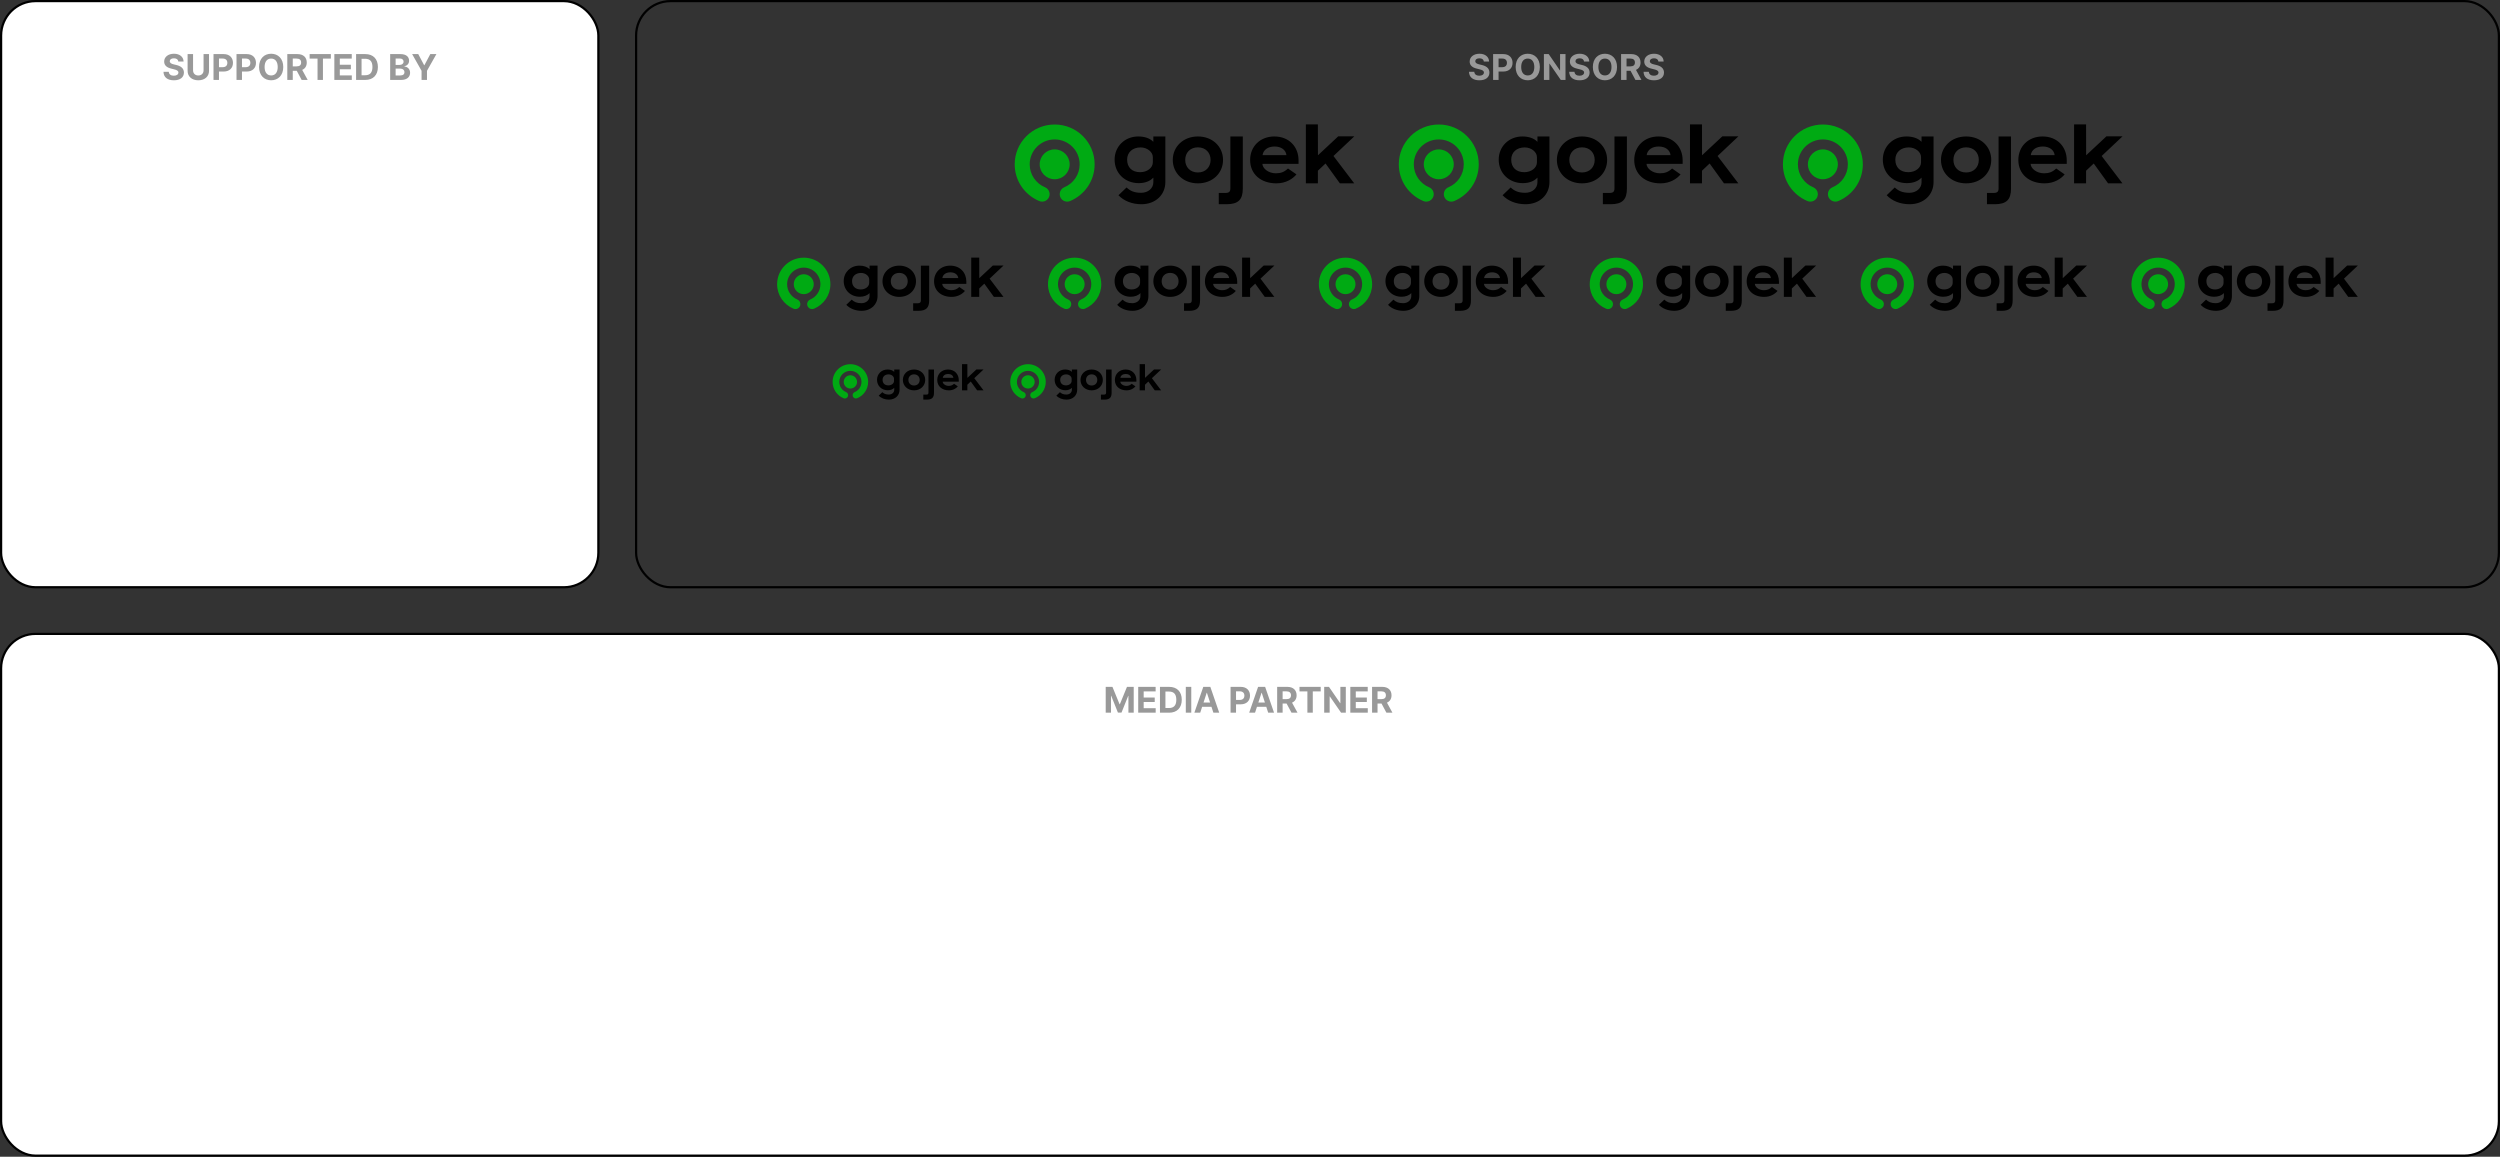 <svg width="1126" height="521" viewBox="0 0 1126 521" fill="none" xmlns="http://www.w3.org/2000/svg">
<rect x="0" y="0" width="1126" height="521" fill="#333333" stroke="none"/>
<rect x="0.5" y="0.5" width="269" height="264" rx="15.5" fill="white" stroke="black"/>
<rect x="286.5" y="0.5" width="839" height="264" rx="15.5" stroke="black"/>
<path d="M80.324 27.71H82.682C82.648 25.636 80.943 24.204 78.352 24.204C75.801 24.204 73.932 25.614 73.943 27.727C73.938 29.443 75.148 30.426 77.114 30.898L78.381 31.216C79.648 31.523 80.352 31.886 80.358 32.67C80.352 33.523 79.546 34.102 78.296 34.102C77.017 34.102 76.097 33.511 76.017 32.347H73.636C73.699 34.864 75.5 36.165 78.324 36.165C81.165 36.165 82.835 34.807 82.841 32.676C82.835 30.739 81.375 29.71 79.352 29.256L78.307 29.006C77.296 28.773 76.449 28.398 76.466 27.562C76.466 26.812 77.131 26.261 78.335 26.261C79.511 26.261 80.233 26.796 80.324 27.71ZM91.683 24.364V31.71C91.683 33.04 90.751 34 89.32 34C87.894 34 86.956 33.04 86.956 31.71V24.364H84.496V31.921C84.496 34.466 86.416 36.165 89.32 36.165C92.212 36.165 94.144 34.466 94.144 31.921V24.364H91.683ZM96.168 36H98.628V32.227H100.696C103.372 32.227 104.929 30.631 104.929 28.307C104.929 25.994 103.401 24.364 100.759 24.364H96.168V36ZM98.628 30.256V26.375H100.287C101.707 26.375 102.395 27.148 102.395 28.307C102.395 29.46 101.707 30.256 100.298 30.256H98.628ZM106.527 36H108.987V32.227H111.055C113.732 32.227 115.288 30.631 115.288 28.307C115.288 25.994 113.76 24.364 111.118 24.364H106.527V36ZM108.987 30.256V26.375H110.646C112.067 26.375 112.754 27.148 112.754 28.307C112.754 29.46 112.067 30.256 110.658 30.256H108.987ZM127.58 30.182C127.58 26.375 125.216 24.204 122.131 24.204C119.028 24.204 116.682 26.375 116.682 30.182C116.682 33.972 119.028 36.159 122.131 36.159C125.216 36.159 127.58 33.989 127.58 30.182ZM125.085 30.182C125.085 32.648 123.915 33.983 122.131 33.983C120.341 33.983 119.176 32.648 119.176 30.182C119.176 27.716 120.341 26.381 122.131 26.381C123.915 26.381 125.085 27.716 125.085 30.182ZM129.402 36H131.862V31.875H133.658L135.862 36H138.578L136.107 31.477C137.43 30.909 138.163 29.756 138.163 28.165C138.163 25.852 136.635 24.364 133.993 24.364H129.402V36ZM131.862 29.898V26.375H133.521C134.942 26.375 135.629 27.006 135.629 28.165C135.629 29.318 134.942 29.898 133.533 29.898H131.862ZM139.459 26.392H143.021V36H145.453V26.392H149.016V24.364H139.459V26.392ZM150.589 36H158.453V33.972H153.05V31.193H158.027V29.165H153.05V26.392H158.43V24.364H150.589V36ZM164.511 36C168.057 36 170.205 33.807 170.205 30.171C170.205 26.546 168.057 24.364 164.545 24.364H160.386V36H164.511ZM162.847 33.892V26.472H164.415C166.597 26.472 167.75 27.585 167.75 30.171C167.75 32.767 166.597 33.892 164.409 33.892H162.847ZM175.73 36H180.702C183.315 36 184.707 34.636 184.707 32.784C184.707 31.062 183.474 30.023 182.151 29.96V29.847C183.361 29.574 184.253 28.716 184.253 27.347C184.253 25.602 182.957 24.364 180.389 24.364H175.73V36ZM178.19 33.989V30.898H180.253C181.435 30.898 182.168 31.579 182.168 32.54C182.168 33.415 181.571 33.989 180.196 33.989H178.19ZM178.19 29.233V26.352H180.06C181.151 26.352 181.77 26.915 181.77 27.756C181.77 28.676 181.02 29.233 180.014 29.233H178.19ZM185.626 24.364L189.871 31.886V36H192.314V31.886L196.558 24.364H193.803L191.149 29.375H191.036L188.382 24.364H185.626Z" fill="#999999"/>
<path d="M668.324 27.71H670.682C670.648 25.636 668.943 24.204 666.352 24.204C663.801 24.204 661.932 25.614 661.943 27.727C661.938 29.443 663.148 30.426 665.114 30.898L666.381 31.216C667.648 31.523 668.352 31.886 668.358 32.67C668.352 33.523 667.545 34.102 666.295 34.102C665.017 34.102 664.097 33.511 664.017 32.347H661.636C661.699 34.864 663.5 36.165 666.324 36.165C669.165 36.165 670.835 34.807 670.841 32.676C670.835 30.739 669.375 29.71 667.352 29.256L666.307 29.006C665.295 28.773 664.449 28.398 664.466 27.562C664.466 26.812 665.131 26.261 666.335 26.261C667.511 26.261 668.233 26.796 668.324 27.71ZM672.496 36H674.956V32.227H677.024C679.7 32.227 681.257 30.631 681.257 28.307C681.257 25.994 679.729 24.364 677.087 24.364H672.496V36ZM674.956 30.256V26.375H676.615C678.036 26.375 678.723 27.148 678.723 28.307C678.723 29.46 678.036 30.256 676.626 30.256H674.956ZM693.548 30.182C693.548 26.375 691.185 24.204 688.099 24.204C684.997 24.204 682.651 26.375 682.651 30.182C682.651 33.972 684.997 36.159 688.099 36.159C691.185 36.159 693.548 33.989 693.548 30.182ZM691.054 30.182C691.054 32.648 689.884 33.983 688.099 33.983C686.31 33.983 685.145 32.648 685.145 30.182C685.145 27.716 686.31 26.381 688.099 26.381C689.884 26.381 691.054 27.716 691.054 30.182ZM705.104 24.364H702.655V31.682H702.553L697.53 24.364H695.371V36H697.831V28.676H697.916L702.979 36H705.104V24.364ZM713.449 27.71H715.807C715.773 25.636 714.068 24.204 711.477 24.204C708.926 24.204 707.057 25.614 707.068 27.727C707.062 29.443 708.273 30.426 710.239 30.898L711.506 31.216C712.773 31.523 713.477 31.886 713.483 32.67C713.477 33.523 712.67 34.102 711.42 34.102C710.142 34.102 709.222 33.511 709.142 32.347H706.761C706.824 34.864 708.625 36.165 711.449 36.165C714.29 36.165 715.96 34.807 715.966 32.676C715.96 30.739 714.5 29.71 712.477 29.256L711.432 29.006C710.42 28.773 709.574 28.398 709.591 27.562C709.591 26.812 710.256 26.261 711.46 26.261C712.636 26.261 713.358 26.796 713.449 27.71ZM728.314 30.182C728.314 26.375 725.95 24.204 722.865 24.204C719.763 24.204 717.416 26.375 717.416 30.182C717.416 33.972 719.763 36.159 722.865 36.159C725.95 36.159 728.314 33.989 728.314 30.182ZM725.82 30.182C725.82 32.648 724.649 33.983 722.865 33.983C721.075 33.983 719.911 32.648 719.911 30.182C719.911 27.716 721.075 26.381 722.865 26.381C724.649 26.381 725.82 27.716 725.82 30.182ZM730.136 36H732.597V31.875H734.392L736.597 36H739.312L736.841 31.477C738.165 30.909 738.898 29.756 738.898 28.165C738.898 25.852 737.369 24.364 734.727 24.364H730.136V36ZM732.597 29.898V26.375H734.256C735.676 26.375 736.364 27.006 736.364 28.165C736.364 29.318 735.676 29.898 734.267 29.898H732.597ZM746.949 27.71H749.307C749.273 25.636 747.568 24.204 744.977 24.204C742.426 24.204 740.557 25.614 740.568 27.727C740.562 29.443 741.773 30.426 743.739 30.898L745.006 31.216C746.273 31.523 746.977 31.886 746.983 32.67C746.977 33.523 746.17 34.102 744.92 34.102C743.642 34.102 742.722 33.511 742.642 32.347H740.261C740.324 34.864 742.125 36.165 744.949 36.165C747.79 36.165 749.46 34.807 749.466 32.676C749.46 30.739 748 29.71 745.977 29.256L744.932 29.006C743.92 28.773 743.074 28.398 743.091 27.562C743.091 26.812 743.756 26.261 744.96 26.261C746.136 26.261 746.858 26.796 746.949 27.71Z" fill="#999999"/>
<rect x="0.5" y="285.5" width="1125" height="235" rx="15.5" fill="white" stroke="black"/>
<path d="M498.011 309.364V321H500.398V313.398H500.494L503.506 320.943H505.131L508.142 313.426H508.239V321H510.625V309.364H507.591L504.386 317.182H504.25L501.045 309.364H498.011ZM512.652 321H520.516V318.972H515.112V316.193H520.089V314.165H515.112V311.392H520.493V309.364H512.652V321ZM526.574 321C530.119 321 532.267 318.807 532.267 315.17C532.267 311.545 530.119 309.364 526.608 309.364H522.449V321H526.574ZM524.909 318.892V311.472H526.477C528.659 311.472 529.812 312.585 529.812 315.17C529.812 317.767 528.659 318.892 526.472 318.892H524.909ZM536.55 309.364H534.089V321H536.55V309.364ZM540.58 321L541.443 318.347H545.642L546.506 321H549.142L545.131 309.364H541.96L537.943 321H540.58ZM542.068 316.426L543.5 312.023H543.591L545.023 316.426H542.068ZM554.246 321H556.706V317.227H558.774C561.45 317.227 563.007 315.631 563.007 313.307C563.007 310.994 561.479 309.364 558.837 309.364H554.246V321ZM556.706 315.256V311.375H558.365C559.786 311.375 560.473 312.148 560.473 313.307C560.473 314.46 559.786 315.256 558.376 315.256H556.706ZM565.267 321L566.131 318.347H570.33L571.193 321H573.83L569.818 309.364H566.648L562.631 321H565.267ZM566.756 316.426L568.188 312.023H568.278L569.71 316.426H566.756ZM575.23 321H577.69V316.875H579.486L581.69 321H584.406L581.935 316.477C583.259 315.909 583.991 314.756 583.991 313.165C583.991 310.852 582.463 309.364 579.821 309.364H575.23V321ZM577.69 314.898V311.375H579.349C580.77 311.375 581.457 312.006 581.457 313.165C581.457 314.318 580.77 314.898 579.361 314.898H577.69ZM585.287 311.392H588.849V321H591.281V311.392H594.844V309.364H585.287V311.392ZM606.151 309.364H603.702V316.682H603.599L598.577 309.364H596.418V321H598.878V313.676H598.963L604.026 321H606.151V309.364ZM608.183 321H616.047V318.972H610.643V316.193H615.621V314.165H610.643V311.392H616.024V309.364H608.183V321ZM617.98 321H620.44V316.875H622.236L624.44 321H627.156L624.685 316.477C626.009 315.909 626.741 314.756 626.741 313.165C626.741 310.852 625.213 309.364 622.571 309.364H617.98V321ZM620.44 314.898V311.375H622.099C623.52 311.375 624.207 312.006 624.207 313.165C624.207 314.318 623.52 314.898 622.111 314.898H620.44Z" fill="#999999"/>
<path d="M468.271 74.01C468.271 70.297 471.293 67.286 475.023 67.286C478.751 67.286 481.774 70.296 481.774 74.01C481.774 77.726 478.753 80.736 475.024 80.736C471.294 80.736 468.271 77.725 468.271 74.011" fill="#00AA13"/>
<path d="M475.021 56.08C465.08 56.08 457.021 64.108 457.021 74.012C457.021 81.446 461.528 87.792 468.071 90.554C468.531 90.747 469.028 90.836 469.527 90.814C470.026 90.792 470.513 90.659 470.954 90.426C471.395 90.192 471.779 89.864 472.078 89.464C472.377 89.065 472.584 88.604 472.683 88.115C472.836 87.352 472.719 86.56 472.354 85.874C471.988 85.188 471.395 84.65 470.677 84.351V84.35C466.622 82.657 463.771 78.667 463.771 74.012C463.771 67.821 468.808 62.803 475.023 62.803C481.238 62.803 486.275 67.821 486.275 74.012C486.275 78.666 483.425 82.657 479.368 84.349V84.351C478.65 84.65 478.058 85.188 477.692 85.875C477.326 86.561 477.21 87.354 477.364 88.116C477.517 88.879 477.931 89.565 478.533 90.056C479.136 90.548 479.89 90.816 480.668 90.813C481.116 90.811 481.558 90.722 481.972 90.552C488.515 87.791 493.023 81.443 493.023 74.01C493.023 64.105 484.963 56.077 475.021 56.077" fill="#00AA13"/>
<path d="M545.252 72.021C545.252 68.777 543.019 66.365 539.537 66.365C536.053 66.365 533.821 68.779 533.821 72.022C533.821 75.264 536.054 77.68 539.537 77.68C543.019 77.68 545.252 75.265 545.252 72.022V72.021ZM528.218 72.022C528.218 66.064 532.949 61.463 539.537 61.463C546.161 61.463 550.855 66.064 550.855 72.022C550.855 77.981 546.161 82.581 539.537 82.581C532.951 82.581 528.218 77.981 528.218 72.022ZM548.932 86.896H551.96C553.588 86.896 554.156 86.291 554.156 84.859V61.469H559.758V84.934C559.758 89.875 557.752 91.986 552.415 91.986H548.931V86.894L548.932 86.896ZM519.237 73.113C519.237 75.581 516.722 77.554 513.522 77.554C509.904 77.554 507.655 75.428 507.655 71.899C507.655 68.636 510.056 66.396 513.751 66.396C516.685 66.396 519.237 68.446 519.237 70.76V73.113ZM519.466 61.456V63.815H519.389C517.941 62.297 515.542 61.462 512.685 61.462C506.551 61.462 502.018 66.016 502.018 71.898C502.018 78.009 506.665 82.487 512.875 82.487C515.655 82.487 517.98 81.613 519.39 80.057H519.467V82.091C519.467 84.823 517.104 86.834 513.98 86.834C510.83 86.834 508.996 85.949 507.405 84.433L503.757 87.931C506.201 90.515 509.886 91.984 514.094 91.984C520.496 91.984 524.875 87.707 524.875 82.015V61.456H519.466ZM574.074 65.987C577.063 65.987 579.146 67.534 579.411 69.873H568.66C568.963 67.534 571.046 65.987 574.074 65.987ZM574.653 78.055C571.294 78.055 568.655 75.892 568.585 73.794H584.863V72.212C584.863 66.215 580.698 61.463 573.96 61.463C567.601 61.463 563.058 65.914 563.058 72.061C563.058 78.396 567.85 82.581 574.893 82.581C579.208 82.581 582.303 80.52 583.918 78.546L580.121 75.895C578.433 77.465 576.9 78.055 574.654 78.055H574.653ZM588.163 56.026H593.571L593.6 69.873H593.674L602.728 61.415H609.976L600.593 70.262L609.939 82.564H603.467L597.049 73.673H596.975L593.571 76.886V82.579H588.163V56.026Z" fill="black"/>
<path d="M641.271 74.01C641.271 70.297 644.293 67.286 648.023 67.286C651.751 67.286 654.774 70.296 654.774 74.01C654.774 77.726 651.753 80.736 648.024 80.736C644.294 80.736 641.271 77.725 641.271 74.011" fill="#00AA13"/>
<path d="M648.021 56.08C638.08 56.08 630.021 64.108 630.021 74.012C630.021 81.446 634.528 87.792 641.071 90.554C641.531 90.747 642.028 90.836 642.527 90.814C643.026 90.792 643.513 90.659 643.954 90.426C644.395 90.192 644.779 89.864 645.078 89.464C645.377 89.065 645.584 88.604 645.683 88.115C645.836 87.352 645.719 86.56 645.354 85.874C644.988 85.188 644.395 84.65 643.677 84.351V84.35C639.622 82.657 636.771 78.667 636.771 74.012C636.771 67.821 641.808 62.803 648.023 62.803C654.238 62.803 659.275 67.821 659.275 74.012C659.275 78.666 656.425 82.657 652.368 84.349V84.351C651.65 84.65 651.058 85.188 650.692 85.875C650.326 86.561 650.21 87.354 650.364 88.116C650.517 88.879 650.931 89.565 651.533 90.056C652.136 90.548 652.89 90.816 653.668 90.813C654.116 90.811 654.558 90.722 654.972 90.552C661.515 87.791 666.023 81.443 666.023 74.01C666.023 64.105 657.963 56.077 648.021 56.077" fill="#00AA13"/>
<path d="M718.252 72.021C718.252 68.777 716.019 66.365 712.537 66.365C709.053 66.365 706.821 68.779 706.821 72.022C706.821 75.264 709.054 77.68 712.537 77.68C716.019 77.68 718.252 75.265 718.252 72.022V72.021ZM701.218 72.022C701.218 66.064 705.949 61.463 712.537 61.463C719.161 61.463 723.855 66.064 723.855 72.022C723.855 77.981 719.161 82.581 712.537 82.581C705.951 82.581 701.218 77.981 701.218 72.022ZM721.932 86.896H724.96C726.588 86.896 727.156 86.291 727.156 84.859V61.469H732.758V84.934C732.758 89.875 730.752 91.986 725.415 91.986H721.931V86.894L721.932 86.896ZM692.237 73.113C692.237 75.581 689.722 77.554 686.522 77.554C682.904 77.554 680.655 75.428 680.655 71.899C680.655 68.636 683.056 66.396 686.751 66.396C689.685 66.396 692.237 68.446 692.237 70.76V73.113ZM692.466 61.456V63.815H692.389C690.941 62.297 688.542 61.462 685.685 61.462C679.551 61.462 675.018 66.016 675.018 71.898C675.018 78.009 679.665 82.487 685.875 82.487C688.655 82.487 690.98 81.613 692.39 80.057H692.467V82.091C692.467 84.823 690.104 86.834 686.98 86.834C683.83 86.834 681.996 85.949 680.405 84.433L676.757 87.931C679.201 90.515 682.886 91.984 687.094 91.984C693.496 91.984 697.875 87.707 697.875 82.015V61.456H692.466ZM747.074 65.987C750.063 65.987 752.146 67.534 752.411 69.873H741.66C741.963 67.534 744.046 65.987 747.074 65.987ZM747.653 78.055C744.294 78.055 741.655 75.892 741.585 73.794H757.863V72.212C757.863 66.215 753.698 61.463 746.96 61.463C740.601 61.463 736.058 65.914 736.058 72.061C736.058 78.396 740.85 82.581 747.893 82.581C752.208 82.581 755.303 80.52 756.918 78.546L753.121 75.895C751.433 77.465 749.9 78.055 747.654 78.055H747.653ZM761.163 56.026H766.571L766.6 69.873H766.674L775.728 61.415H782.976L773.593 70.262L782.939 82.564H776.467L770.049 73.673H769.975L766.571 76.886V82.579H761.163V56.026Z" fill="black"/>
<path d="M814.271 74.01C814.271 70.297 817.293 67.286 821.023 67.286C824.751 67.286 827.774 70.296 827.774 74.01C827.774 77.726 824.753 80.736 821.024 80.736C817.294 80.736 814.271 77.725 814.271 74.011" fill="#00AA13"/>
<path d="M821.021 56.08C811.08 56.08 803.021 64.108 803.021 74.012C803.021 81.446 807.528 87.792 814.071 90.554C814.531 90.747 815.028 90.836 815.527 90.814C816.026 90.792 816.513 90.659 816.954 90.426C817.395 90.192 817.779 89.864 818.078 89.464C818.377 89.065 818.584 88.604 818.683 88.115C818.836 87.352 818.719 86.56 818.354 85.874C817.988 85.188 817.395 84.65 816.677 84.351V84.35C812.622 82.657 809.771 78.667 809.771 74.012C809.771 67.821 814.808 62.803 821.023 62.803C827.238 62.803 832.275 67.821 832.275 74.012C832.275 78.666 829.425 82.657 825.368 84.349V84.351C824.65 84.65 824.058 85.188 823.692 85.875C823.326 86.561 823.21 87.354 823.364 88.116C823.517 88.879 823.931 89.565 824.533 90.056C825.136 90.548 825.89 90.816 826.668 90.813C827.116 90.811 827.558 90.722 827.972 90.552C834.515 87.791 839.023 81.443 839.023 74.01C839.023 64.105 830.963 56.077 821.021 56.077" fill="#00AA13"/>
<path d="M891.252 72.021C891.252 68.777 889.019 66.365 885.537 66.365C882.053 66.365 879.821 68.779 879.821 72.022C879.821 75.264 882.054 77.68 885.537 77.68C889.019 77.68 891.252 75.265 891.252 72.022V72.021ZM874.218 72.022C874.218 66.064 878.949 61.463 885.537 61.463C892.161 61.463 896.855 66.064 896.855 72.022C896.855 77.981 892.161 82.581 885.537 82.581C878.951 82.581 874.218 77.981 874.218 72.022ZM894.932 86.896H897.96C899.588 86.896 900.156 86.291 900.156 84.859V61.469H905.758V84.934C905.758 89.875 903.752 91.986 898.415 91.986H894.931V86.894L894.932 86.896ZM865.237 73.113C865.237 75.581 862.722 77.554 859.522 77.554C855.904 77.554 853.655 75.428 853.655 71.899C853.655 68.636 856.056 66.396 859.751 66.396C862.685 66.396 865.237 68.446 865.237 70.76V73.113ZM865.466 61.456V63.815H865.389C863.941 62.297 861.542 61.462 858.685 61.462C852.551 61.462 848.018 66.016 848.018 71.898C848.018 78.009 852.665 82.487 858.875 82.487C861.655 82.487 863.98 81.613 865.39 80.057H865.467V82.091C865.467 84.823 863.104 86.834 859.98 86.834C856.83 86.834 854.996 85.949 853.405 84.433L849.757 87.931C852.201 90.515 855.886 91.984 860.094 91.984C866.496 91.984 870.875 87.707 870.875 82.015V61.456H865.466ZM920.074 65.987C923.063 65.987 925.146 67.534 925.411 69.873H914.66C914.963 67.534 917.046 65.987 920.074 65.987ZM920.653 78.055C917.294 78.055 914.655 75.892 914.585 73.794H930.863V72.212C930.863 66.215 926.698 61.463 919.96 61.463C913.601 61.463 909.058 65.914 909.058 72.061C909.058 78.396 913.85 82.581 920.893 82.581C925.208 82.581 928.303 80.52 929.918 78.546L926.121 75.895C924.433 77.465 922.9 78.055 920.654 78.055H920.653ZM934.163 56.026H939.571L939.6 69.873H939.674L948.728 61.415H955.976L946.593 70.262L955.939 82.564H949.467L943.049 73.673H942.975L939.571 76.886V82.579H934.163V56.026Z" fill="black"/>
<path d="M380.01 172.005C380.01 170.354 381.353 169.016 383.01 169.016C384.667 169.016 386.011 170.354 386.011 172.005C386.011 173.656 384.668 174.994 383.011 174.994C381.353 174.994 380.01 173.656 380.01 172.005" fill="#00AA13"/>
<path d="M383.01 164.036C378.591 164.036 375.01 167.604 375.01 172.005C375.01 175.309 377.013 178.13 379.921 179.357C380.125 179.443 380.346 179.483 380.568 179.473C380.789 179.463 381.006 179.404 381.202 179.3C381.398 179.197 381.569 179.051 381.702 178.873C381.834 178.696 381.926 178.491 381.97 178.273C382.038 177.934 381.987 177.582 381.824 177.277C381.661 176.972 381.398 176.733 381.079 176.601V176.6C379.277 175.848 378.01 174.074 378.01 172.005C378.01 169.254 380.248 167.024 383.01 167.024C385.773 167.024 388.011 169.254 388.011 172.005C388.011 174.074 386.745 175.848 384.942 176.6V176.601C384.623 176.733 384.359 176.973 384.197 177.278C384.034 177.583 383.983 177.935 384.051 178.274C384.119 178.613 384.303 178.918 384.571 179.136C384.838 179.355 385.174 179.474 385.519 179.473C385.718 179.471 385.915 179.432 386.099 179.357C389.007 178.129 391.01 175.308 391.01 172.005C391.01 167.602 387.428 164.034 383.01 164.034" fill="#00AA13"/>
<path d="M414.223 171.121C414.223 169.679 413.231 168.607 411.683 168.607C410.135 168.607 409.143 169.679 409.143 171.121C409.143 172.562 410.135 173.635 411.683 173.635C413.231 173.635 414.223 172.562 414.223 171.121V171.121ZM406.652 171.121C406.652 168.473 408.755 166.428 411.683 166.428C414.627 166.428 416.714 168.473 416.714 171.121C416.714 173.769 414.627 175.814 411.683 175.814C408.756 175.814 406.652 173.769 406.652 171.121ZM415.859 177.731H417.204C417.928 177.731 418.18 177.463 418.18 176.826V166.431H420.67V176.859C420.67 179.055 419.779 179.994 417.407 179.994H415.858V177.731L415.859 177.731ZM402.661 171.606C402.661 172.703 401.543 173.579 400.121 173.579C398.513 173.579 397.514 172.635 397.514 171.066C397.514 169.616 398.58 168.621 400.223 168.621C401.527 168.621 402.661 169.531 402.661 170.56V171.606ZM402.763 166.425V167.473H402.728C402.085 166.799 401.019 166.427 399.749 166.427C397.023 166.427 395.008 168.451 395.008 171.066C395.008 173.782 397.074 175.772 399.834 175.772C401.069 175.772 402.102 175.383 402.729 174.692H402.763V175.596C402.763 176.81 401.713 177.704 400.324 177.704C398.924 177.704 398.11 177.311 397.402 176.637L395.781 178.191C396.867 179.34 398.505 179.993 400.375 179.993C403.22 179.993 405.167 178.092 405.167 175.562V166.425H402.763ZM427.033 168.439C428.362 168.439 429.287 169.126 429.405 170.166H424.627C424.762 169.126 425.687 168.439 427.033 168.439ZM427.29 173.802C425.798 173.802 424.624 172.841 424.594 171.909H431.828V171.205C431.828 168.54 429.977 166.428 426.982 166.428C424.156 166.428 422.137 168.406 422.137 171.138C422.137 173.954 424.267 175.814 427.397 175.814C429.315 175.814 430.69 174.898 431.408 174.021L429.72 172.842C428.97 173.54 428.289 173.802 427.291 173.802H427.29ZM433.295 164.011H435.698L435.711 170.166H435.744L439.768 166.407H442.99L438.819 170.339L442.973 175.806H440.096L437.244 171.855H437.211L435.698 173.283V175.813H433.295V164.011Z" fill="black"/>
<path d="M460.01 172.005C460.01 170.354 461.353 169.016 463.01 169.016C464.667 169.016 466.011 170.354 466.011 172.005C466.011 173.656 464.668 174.994 463.011 174.994C461.353 174.994 460.01 173.656 460.01 172.005" fill="#00AA13"/>
<path d="M463.01 164.036C458.591 164.036 455.01 167.604 455.01 172.005C455.01 175.309 457.013 178.13 459.921 179.357C460.125 179.443 460.346 179.483 460.568 179.473C460.789 179.463 461.006 179.404 461.202 179.3C461.398 179.197 461.569 179.051 461.702 178.873C461.834 178.696 461.926 178.491 461.97 178.273C462.038 177.934 461.987 177.582 461.824 177.277C461.661 176.972 461.398 176.733 461.079 176.601V176.6C459.277 175.848 458.01 174.074 458.01 172.005C458.01 169.254 460.248 167.024 463.01 167.024C465.773 167.024 468.011 169.254 468.011 172.005C468.011 174.074 466.745 175.848 464.942 176.6V176.601C464.623 176.733 464.359 176.973 464.197 177.278C464.034 177.583 463.983 177.935 464.051 178.274C464.119 178.613 464.303 178.918 464.571 179.136C464.838 179.355 465.174 179.474 465.519 179.473C465.718 179.471 465.915 179.432 466.099 179.357C469.007 178.129 471.01 175.308 471.01 172.005C471.01 167.602 467.428 164.034 463.01 164.034" fill="#00AA13"/>
<path d="M494.223 171.121C494.223 169.679 493.231 168.607 491.683 168.607C490.135 168.607 489.143 169.679 489.143 171.121C489.143 172.562 490.135 173.635 491.683 173.635C493.231 173.635 494.223 172.562 494.223 171.121V171.121ZM486.652 171.121C486.652 168.473 488.755 166.428 491.683 166.428C494.627 166.428 496.714 168.473 496.714 171.121C496.714 173.769 494.627 175.814 491.683 175.814C488.756 175.814 486.652 173.769 486.652 171.121ZM495.859 177.731H497.204C497.928 177.731 498.18 177.463 498.18 176.826V166.431H500.67V176.859C500.67 179.055 499.779 179.994 497.407 179.994H495.858V177.731L495.859 177.731ZM482.661 171.606C482.661 172.703 481.543 173.579 480.121 173.579C478.513 173.579 477.514 172.635 477.514 171.066C477.514 169.616 478.58 168.621 480.223 168.621C481.527 168.621 482.661 169.531 482.661 170.56V171.606ZM482.763 166.425V167.473H482.728C482.085 166.799 481.019 166.427 479.749 166.427C477.023 166.427 475.008 168.451 475.008 171.066C475.008 173.782 477.074 175.772 479.834 175.772C481.069 175.772 482.102 175.383 482.729 174.692H482.763V175.596C482.763 176.81 481.713 177.704 480.324 177.704C478.924 177.704 478.11 177.311 477.402 176.637L475.781 178.191C476.867 179.34 478.505 179.993 480.375 179.993C483.22 179.993 485.167 178.092 485.167 175.562V166.425H482.763ZM507.033 168.439C508.362 168.439 509.287 169.126 509.405 170.166H504.627C504.762 169.126 505.687 168.439 507.033 168.439ZM507.29 173.802C505.798 173.802 504.624 172.841 504.594 171.909H511.828V171.205C511.828 168.54 509.977 166.428 506.982 166.428C504.156 166.428 502.137 168.406 502.137 171.138C502.137 173.954 504.267 175.814 507.397 175.814C509.315 175.814 510.69 174.898 511.408 174.021L509.72 172.842C508.97 173.54 508.289 173.802 507.291 173.802H507.29ZM513.295 164.011H515.698L515.711 170.166H515.744L519.768 166.407H522.99L518.819 170.339L522.973 175.806H520.096L517.244 171.855H517.211L515.698 173.283V175.813H513.295V164.011Z" fill="black"/>
<path d="M357.514 128.007C357.514 125.532 359.528 123.524 362.015 123.524C364.5 123.524 366.515 125.531 366.515 128.007C366.515 130.484 364.501 132.491 362.015 132.491C359.529 132.491 357.514 130.483 357.514 128.008" fill="#00AA13"/>
<path d="M362.014 116.053C355.386 116.053 350.014 121.405 350.014 128.008C350.014 132.964 353.018 137.195 357.38 139.036C357.687 139.165 358.018 139.224 358.351 139.209C358.683 139.195 359.008 139.106 359.302 138.951C359.596 138.795 359.852 138.576 360.051 138.31C360.251 138.043 360.388 137.736 360.455 137.41C360.556 136.902 360.479 136.374 360.235 135.916C359.991 135.459 359.596 135.1 359.117 134.901V134.9C356.414 133.771 354.514 131.112 354.514 128.008C354.514 123.881 357.871 120.535 362.015 120.535C366.158 120.535 369.516 123.881 369.516 128.008C369.516 131.111 367.616 133.771 364.912 134.899V134.901C364.433 135.1 364.038 135.459 363.794 135.917C363.55 136.375 363.473 136.903 363.575 137.411C363.678 137.92 363.953 138.377 364.355 138.705C364.757 139.033 365.26 139.211 365.778 139.209C366.076 139.207 366.371 139.148 366.647 139.035C371.009 137.194 374.015 132.962 374.015 128.007C374.015 121.404 368.641 116.052 362.014 116.052" fill="#00AA13"/>
<path d="M408.833 126.681C408.833 124.518 407.344 122.91 405.023 122.91C402.7 122.91 401.212 124.519 401.212 126.682C401.212 128.843 402.701 130.453 405.023 130.453C407.344 130.453 408.833 128.844 408.833 126.682V126.681ZM397.477 126.682C397.477 122.71 400.631 119.642 405.023 119.642C409.439 119.642 412.568 122.71 412.568 126.682C412.568 130.654 409.439 133.721 405.023 133.721C400.632 133.721 397.477 130.654 397.477 126.682ZM411.286 136.597H413.305C414.39 136.597 414.769 136.194 414.769 135.24V119.646H418.503V135.289C418.503 138.583 417.166 139.991 413.608 139.991H411.285V136.596L411.286 136.597ZM391.489 127.409C391.489 129.054 389.813 130.369 387.679 130.369C385.267 130.369 383.768 128.952 383.768 126.6C383.768 124.424 385.369 122.931 387.832 122.931C389.788 122.931 391.489 124.297 391.489 125.84V127.409ZM391.642 119.638V121.21H391.591C390.625 120.198 389.026 119.641 387.121 119.641C383.032 119.641 380.01 122.677 380.01 126.599C380.01 130.673 383.108 133.658 387.248 133.658C389.101 133.658 390.651 133.075 391.591 132.038H391.643V133.394C391.643 135.216 390.067 136.556 387.985 136.556C385.885 136.556 384.662 135.966 383.601 134.956L381.169 137.287C382.799 139.01 385.255 139.99 388.061 139.99C392.329 139.99 395.248 137.138 395.248 133.344V119.638H391.642ZM428.047 122.658C430.04 122.658 431.429 123.69 431.605 125.249H424.438C424.64 123.69 426.029 122.658 428.047 122.658ZM428.433 130.704C426.194 130.704 424.435 129.262 424.388 127.863H435.24V126.808C435.24 122.81 432.463 119.642 427.971 119.642C423.732 119.642 420.703 122.61 420.703 126.708C420.703 130.931 423.898 133.721 428.593 133.721C431.47 133.721 433.533 132.347 434.61 131.031L432.079 129.264C430.953 130.31 429.931 130.704 428.434 130.704H428.433ZM437.44 116.017H441.045L441.065 125.249H441.114L447.15 119.61H451.982L445.727 125.508L451.957 133.71H447.643L443.364 127.782H443.315L441.045 129.924V133.72H437.44V116.017Z" fill="black"/>
<path d="M479.514 128.007C479.514 125.532 481.528 123.524 484.015 123.524C486.5 123.524 488.515 125.531 488.515 128.007C488.515 130.484 486.501 132.491 484.015 132.491C481.529 132.491 479.514 130.483 479.514 128.008" fill="#00AA13"/>
<path d="M484.014 116.053C477.386 116.053 472.014 121.405 472.014 128.008C472.014 132.964 475.018 137.195 479.38 139.036C479.687 139.165 480.018 139.224 480.351 139.209C480.683 139.195 481.008 139.106 481.302 138.951C481.596 138.795 481.852 138.576 482.051 138.31C482.251 138.043 482.388 137.736 482.455 137.41C482.556 136.902 482.479 136.374 482.235 135.916C481.991 135.459 481.596 135.1 481.117 134.901V134.9C478.414 133.771 476.514 131.112 476.514 128.008C476.514 123.881 479.871 120.535 484.015 120.535C488.158 120.535 491.516 123.881 491.516 128.008C491.516 131.111 489.616 133.771 486.912 134.899V134.901C486.433 135.1 486.038 135.459 485.794 135.917C485.55 136.375 485.473 136.903 485.575 137.411C485.678 137.92 485.953 138.377 486.355 138.705C486.757 139.033 487.26 139.211 487.778 139.209C488.076 139.207 488.371 139.148 488.647 139.035C493.009 137.194 496.015 132.962 496.015 128.007C496.015 121.404 490.641 116.052 484.014 116.052" fill="#00AA13"/>
<path d="M530.833 126.681C530.833 124.518 529.344 122.91 527.023 122.91C524.7 122.91 523.212 124.519 523.212 126.682C523.212 128.843 524.701 130.453 527.023 130.453C529.344 130.453 530.833 128.844 530.833 126.682V126.681ZM519.477 126.682C519.477 122.71 522.631 119.642 527.023 119.642C531.439 119.642 534.568 122.71 534.568 126.682C534.568 130.654 531.439 133.721 527.023 133.721C522.632 133.721 519.477 130.654 519.477 126.682ZM533.286 136.597H535.305C536.39 136.597 536.769 136.194 536.769 135.24V119.646H540.503V135.289C540.503 138.583 539.166 139.991 535.608 139.991H533.285V136.596L533.286 136.597ZM513.489 127.409C513.489 129.054 511.813 130.369 509.679 130.369C507.267 130.369 505.768 128.952 505.768 126.6C505.768 124.424 507.369 122.931 509.832 122.931C511.788 122.931 513.489 124.297 513.489 125.84V127.409ZM513.642 119.638V121.21H513.591C512.625 120.198 511.026 119.641 509.121 119.641C505.032 119.641 502.01 122.677 502.01 126.599C502.01 130.673 505.108 133.658 509.248 133.658C511.101 133.658 512.651 133.075 513.591 132.038H513.643V133.394C513.643 135.216 512.067 136.556 509.985 136.556C507.885 136.556 506.662 135.966 505.601 134.956L503.169 137.287C504.799 139.01 507.255 139.99 510.061 139.99C514.329 139.99 517.248 137.138 517.248 133.344V119.638H513.642ZM550.047 122.658C552.04 122.658 553.429 123.69 553.605 125.249H546.438C546.64 123.69 548.029 122.658 550.047 122.658ZM550.433 130.704C548.194 130.704 546.435 129.262 546.388 127.863H557.24V126.808C557.24 122.81 554.463 119.642 549.971 119.642C545.732 119.642 542.703 122.61 542.703 126.708C542.703 130.931 545.898 133.721 550.593 133.721C553.47 133.721 555.533 132.347 556.61 131.031L554.079 129.264C552.953 130.31 551.931 130.704 550.434 130.704H550.433ZM559.44 116.017H563.045L563.065 125.249H563.114L569.15 119.61H573.982L567.727 125.508L573.957 133.71H569.643L565.364 127.782H565.315L563.045 129.924V133.72H559.44V116.017Z" fill="black"/>
<path d="M601.514 128.007C601.514 125.532 603.528 123.524 606.015 123.524C608.5 123.524 610.515 125.531 610.515 128.007C610.515 130.484 608.501 132.491 606.015 132.491C603.529 132.491 601.514 130.483 601.514 128.008" fill="#00AA13"/>
<path d="M606.014 116.053C599.386 116.053 594.014 121.405 594.014 128.008C594.014 132.964 597.018 137.195 601.38 139.036C601.687 139.165 602.018 139.224 602.351 139.209C602.683 139.195 603.008 139.106 603.302 138.951C603.596 138.795 603.852 138.576 604.051 138.31C604.251 138.043 604.388 137.736 604.455 137.41C604.556 136.902 604.479 136.374 604.235 135.916C603.991 135.459 603.596 135.1 603.117 134.901V134.9C600.414 133.771 598.514 131.112 598.514 128.008C598.514 123.881 601.871 120.535 606.015 120.535C610.158 120.535 613.516 123.881 613.516 128.008C613.516 131.111 611.616 133.771 608.912 134.899V134.901C608.433 135.1 608.038 135.459 607.794 135.917C607.55 136.375 607.473 136.903 607.575 137.411C607.678 137.92 607.953 138.377 608.355 138.705C608.757 139.033 609.26 139.211 609.778 139.209C610.076 139.207 610.371 139.148 610.647 139.035C615.009 137.194 618.015 132.962 618.015 128.007C618.015 121.404 612.641 116.052 606.014 116.052" fill="#00AA13"/>
<path d="M652.833 126.681C652.833 124.518 651.344 122.91 649.023 122.91C646.7 122.91 645.212 124.519 645.212 126.682C645.212 128.843 646.701 130.453 649.023 130.453C651.344 130.453 652.833 128.844 652.833 126.682V126.681ZM641.477 126.682C641.477 122.71 644.631 119.642 649.023 119.642C653.439 119.642 656.568 122.71 656.568 126.682C656.568 130.654 653.439 133.721 649.023 133.721C644.632 133.721 641.477 130.654 641.477 126.682ZM655.286 136.597H657.305C658.39 136.597 658.769 136.194 658.769 135.24V119.646H662.503V135.289C662.503 138.583 661.166 139.991 657.608 139.991H655.285V136.596L655.286 136.597ZM635.489 127.409C635.489 129.054 633.813 130.369 631.679 130.369C629.267 130.369 627.768 128.952 627.768 126.6C627.768 124.424 629.369 122.931 631.832 122.931C633.788 122.931 635.489 124.297 635.489 125.84V127.409ZM635.642 119.638V121.21H635.591C634.625 120.198 633.026 119.641 631.121 119.641C627.032 119.641 624.01 122.677 624.01 126.599C624.01 130.673 627.108 133.658 631.248 133.658C633.101 133.658 634.651 133.075 635.591 132.038H635.643V133.394C635.643 135.216 634.067 136.556 631.985 136.556C629.885 136.556 628.662 135.966 627.601 134.956L625.169 137.287C626.799 139.01 629.255 139.99 632.061 139.99C636.329 139.99 639.248 137.138 639.248 133.344V119.638H635.642ZM672.047 122.658C674.04 122.658 675.429 123.69 675.605 125.249H668.438C668.64 123.69 670.029 122.658 672.047 122.658ZM672.433 130.704C670.194 130.704 668.435 129.262 668.388 127.863H679.24V126.808C679.24 122.81 676.463 119.642 671.971 119.642C667.732 119.642 664.703 122.61 664.703 126.708C664.703 130.931 667.898 133.721 672.593 133.721C675.47 133.721 677.533 132.347 678.61 131.031L676.079 129.264C674.953 130.31 673.931 130.704 672.434 130.704H672.433ZM681.44 116.017H685.045L685.065 125.249H685.114L691.15 119.61H695.982L689.727 125.508L695.957 133.71H691.643L687.364 127.782H687.315L685.045 129.924V133.72H681.44V116.017Z" fill="black"/>
<path d="M723.514 128.007C723.514 125.532 725.528 123.524 728.015 123.524C730.5 123.524 732.515 125.531 732.515 128.007C732.515 130.484 730.501 132.491 728.015 132.491C725.529 132.491 723.514 130.483 723.514 128.008" fill="#00AA13"/>
<path d="M728.014 116.053C721.386 116.053 716.014 121.405 716.014 128.008C716.014 132.964 719.018 137.195 723.38 139.036C723.687 139.165 724.018 139.224 724.351 139.209C724.683 139.195 725.008 139.106 725.302 138.951C725.596 138.795 725.852 138.576 726.051 138.31C726.251 138.043 726.388 137.736 726.455 137.41C726.556 136.902 726.479 136.374 726.235 135.916C725.991 135.459 725.596 135.1 725.117 134.901V134.9C722.414 133.771 720.514 131.112 720.514 128.008C720.514 123.881 723.871 120.535 728.015 120.535C732.158 120.535 735.516 123.881 735.516 128.008C735.516 131.111 733.616 133.771 730.912 134.899V134.901C730.433 135.1 730.038 135.459 729.794 135.917C729.55 136.375 729.473 136.903 729.575 137.411C729.678 137.92 729.953 138.377 730.355 138.705C730.757 139.033 731.26 139.211 731.778 139.209C732.076 139.207 732.371 139.148 732.647 139.035C737.009 137.194 740.015 132.962 740.015 128.007C740.015 121.404 734.641 116.052 728.014 116.052" fill="#00AA13"/>
<path d="M774.833 126.681C774.833 124.518 773.344 122.91 771.023 122.91C768.7 122.91 767.212 124.519 767.212 126.682C767.212 128.843 768.701 130.453 771.023 130.453C773.344 130.453 774.833 128.844 774.833 126.682V126.681ZM763.477 126.682C763.477 122.71 766.631 119.642 771.023 119.642C775.439 119.642 778.568 122.71 778.568 126.682C778.568 130.654 775.439 133.721 771.023 133.721C766.632 133.721 763.477 130.654 763.477 126.682ZM777.286 136.597H779.305C780.39 136.597 780.769 136.194 780.769 135.24V119.646H784.503V135.289C784.503 138.583 783.166 139.991 779.608 139.991H777.285V136.596L777.286 136.597ZM757.489 127.409C757.489 129.054 755.813 130.369 753.679 130.369C751.267 130.369 749.768 128.952 749.768 126.6C749.768 124.424 751.369 122.931 753.832 122.931C755.788 122.931 757.489 124.297 757.489 125.84V127.409ZM757.642 119.638V121.21H757.591C756.625 120.198 755.026 119.641 753.121 119.641C749.032 119.641 746.01 122.677 746.01 126.599C746.01 130.673 749.108 133.658 753.248 133.658C755.101 133.658 756.651 133.075 757.591 132.038H757.643V133.394C757.643 135.216 756.067 136.556 753.985 136.556C751.885 136.556 750.662 135.966 749.601 134.956L747.169 137.287C748.799 139.01 751.255 139.99 754.061 139.99C758.329 139.99 761.248 137.138 761.248 133.344V119.638H757.642ZM794.047 122.658C796.04 122.658 797.429 123.69 797.605 125.249H790.438C790.64 123.69 792.029 122.658 794.047 122.658ZM794.433 130.704C792.194 130.704 790.435 129.262 790.388 127.863H801.24V126.808C801.24 122.81 798.463 119.642 793.971 119.642C789.732 119.642 786.703 122.61 786.703 126.708C786.703 130.931 789.898 133.721 794.593 133.721C797.47 133.721 799.533 132.347 800.61 131.031L798.079 129.264C796.953 130.31 795.931 130.704 794.434 130.704H794.433ZM803.44 116.017H807.045L807.065 125.249H807.114L813.15 119.61H817.982L811.727 125.508L817.957 133.71H813.643L809.364 127.782H809.315L807.045 129.924V133.72H803.44V116.017Z" fill="black"/>
<path d="M845.514 128.007C845.514 125.532 847.528 123.524 850.015 123.524C852.5 123.524 854.515 125.531 854.515 128.007C854.515 130.484 852.501 132.491 850.015 132.491C847.529 132.491 845.514 130.483 845.514 128.008" fill="#00AA13"/>
<path d="M850.014 116.053C843.386 116.053 838.014 121.405 838.014 128.008C838.014 132.964 841.018 137.195 845.38 139.036C845.687 139.165 846.018 139.224 846.351 139.209C846.683 139.195 847.008 139.106 847.302 138.951C847.596 138.795 847.852 138.576 848.051 138.31C848.251 138.043 848.388 137.736 848.455 137.41C848.556 136.902 848.479 136.374 848.235 135.916C847.991 135.459 847.596 135.1 847.117 134.901V134.9C844.414 133.771 842.514 131.112 842.514 128.008C842.514 123.881 845.871 120.535 850.015 120.535C854.158 120.535 857.516 123.881 857.516 128.008C857.516 131.111 855.616 133.771 852.912 134.899V134.901C852.433 135.1 852.038 135.459 851.794 135.917C851.55 136.375 851.473 136.903 851.575 137.411C851.678 137.92 851.953 138.377 852.355 138.705C852.757 139.033 853.26 139.211 853.778 139.209C854.076 139.207 854.371 139.148 854.647 139.035C859.009 137.194 862.015 132.962 862.015 128.007C862.015 121.404 856.641 116.052 850.014 116.052" fill="#00AA13"/>
<path d="M896.833 126.681C896.833 124.518 895.344 122.91 893.023 122.91C890.7 122.91 889.212 124.519 889.212 126.682C889.212 128.843 890.701 130.453 893.023 130.453C895.344 130.453 896.833 128.844 896.833 126.682V126.681ZM885.477 126.682C885.477 122.71 888.631 119.642 893.023 119.642C897.439 119.642 900.568 122.71 900.568 126.682C900.568 130.654 897.439 133.721 893.023 133.721C888.632 133.721 885.477 130.654 885.477 126.682ZM899.286 136.597H901.305C902.39 136.597 902.769 136.194 902.769 135.24V119.646H906.503V135.289C906.503 138.583 905.166 139.991 901.608 139.991H899.285V136.596L899.286 136.597ZM879.489 127.409C879.489 129.054 877.813 130.369 875.679 130.369C873.267 130.369 871.768 128.952 871.768 126.6C871.768 124.424 873.369 122.931 875.832 122.931C877.788 122.931 879.489 124.297 879.489 125.84V127.409ZM879.642 119.638V121.21H879.591C878.625 120.198 877.026 119.641 875.121 119.641C871.032 119.641 868.01 122.677 868.01 126.599C868.01 130.673 871.108 133.658 875.248 133.658C877.101 133.658 878.651 133.075 879.591 132.038H879.643V133.394C879.643 135.216 878.067 136.556 875.985 136.556C873.885 136.556 872.662 135.966 871.601 134.956L869.169 137.287C870.799 139.01 873.255 139.99 876.061 139.99C880.329 139.99 883.248 137.138 883.248 133.344V119.638H879.642ZM916.047 122.658C918.04 122.658 919.429 123.69 919.605 125.249H912.438C912.64 123.69 914.029 122.658 916.047 122.658ZM916.433 130.704C914.194 130.704 912.435 129.262 912.388 127.863H923.24V126.808C923.24 122.81 920.463 119.642 915.971 119.642C911.732 119.642 908.703 122.61 908.703 126.708C908.703 130.931 911.898 133.721 916.593 133.721C919.47 133.721 921.533 132.347 922.61 131.031L920.079 129.264C918.953 130.31 917.931 130.704 916.434 130.704H916.433ZM925.44 116.017H929.045L929.065 125.249H929.114L935.15 119.61H939.982L933.727 125.508L939.957 133.71H935.643L931.364 127.782H931.315L929.045 129.924V133.72H925.44V116.017Z" fill="black"/>
<path d="M967.514 128.007C967.514 125.532 969.528 123.524 972.015 123.524C974.5 123.524 976.515 125.531 976.515 128.007C976.515 130.484 974.501 132.491 972.015 132.491C969.529 132.491 967.514 130.483 967.514 128.008" fill="#00AA13"/>
<path d="M972.014 116.053C965.386 116.053 960.014 121.405 960.014 128.008C960.014 132.964 963.018 137.195 967.38 139.036C967.687 139.165 968.018 139.224 968.351 139.209C968.683 139.195 969.008 139.106 969.302 138.951C969.596 138.795 969.852 138.576 970.051 138.31C970.251 138.043 970.388 137.736 970.455 137.41C970.556 136.902 970.479 136.374 970.235 135.916C969.991 135.459 969.596 135.1 969.117 134.901V134.9C966.414 133.771 964.514 131.112 964.514 128.008C964.514 123.881 967.871 120.535 972.015 120.535C976.158 120.535 979.516 123.881 979.516 128.008C979.516 131.111 977.616 133.771 974.912 134.899V134.901C974.433 135.1 974.038 135.459 973.794 135.917C973.55 136.375 973.473 136.903 973.575 137.411C973.678 137.92 973.953 138.377 974.355 138.705C974.757 139.033 975.26 139.211 975.778 139.209C976.076 139.207 976.371 139.148 976.647 139.035C981.009 137.194 984.015 132.962 984.015 128.007C984.015 121.404 978.641 116.052 972.014 116.052" fill="#00AA13"/>
<path d="M1018.83 126.681C1018.83 124.518 1017.34 122.91 1015.02 122.91C1012.7 122.91 1011.21 124.519 1011.21 126.682C1011.21 128.843 1012.7 130.453 1015.02 130.453C1017.34 130.453 1018.83 128.844 1018.83 126.682V126.681ZM1007.48 126.682C1007.48 122.71 1010.63 119.642 1015.02 119.642C1019.44 119.642 1022.57 122.71 1022.57 126.682C1022.57 130.654 1019.44 133.721 1015.02 133.721C1010.63 133.721 1007.48 130.654 1007.48 126.682ZM1021.29 136.597H1023.3C1024.39 136.597 1024.77 136.194 1024.77 135.24V119.646H1028.5V135.289C1028.5 138.583 1027.17 139.991 1023.61 139.991H1021.29V136.596L1021.29 136.597ZM1001.49 127.409C1001.49 129.054 999.813 130.369 997.679 130.369C995.267 130.369 993.768 128.952 993.768 126.6C993.768 124.424 995.369 122.931 997.832 122.931C999.788 122.931 1001.49 124.297 1001.49 125.84V127.409ZM1001.64 119.638V121.21H1001.59C1000.63 120.198 999.026 119.641 997.121 119.641C993.032 119.641 990.01 122.677 990.01 126.599C990.01 130.673 993.108 133.658 997.248 133.658C999.101 133.658 1000.65 133.075 1001.59 132.038H1001.64V133.394C1001.64 135.216 1000.07 136.556 997.985 136.556C995.885 136.556 994.662 135.966 993.601 134.956L991.169 137.287C992.799 139.01 995.255 139.99 998.061 139.99C1002.33 139.99 1005.25 137.138 1005.25 133.344V119.638H1001.64ZM1038.05 122.658C1040.04 122.658 1041.43 123.69 1041.61 125.249H1034.44C1034.64 123.69 1036.03 122.658 1038.05 122.658ZM1038.43 130.704C1036.19 130.704 1034.43 129.262 1034.39 127.863H1045.24V126.808C1045.24 122.81 1042.46 119.642 1037.97 119.642C1033.73 119.642 1030.7 122.61 1030.7 126.708C1030.7 130.931 1033.9 133.721 1038.59 133.721C1041.47 133.721 1043.53 132.347 1044.61 131.031L1042.08 129.264C1040.95 130.31 1039.93 130.704 1038.43 130.704H1038.43ZM1047.44 116.017H1051.05L1051.06 125.249H1051.11L1057.15 119.61H1061.98L1055.73 125.508L1061.96 133.71H1057.64L1053.36 127.782H1053.31L1051.05 129.924V133.72H1047.44V116.017Z" fill="black"/>
</svg>
